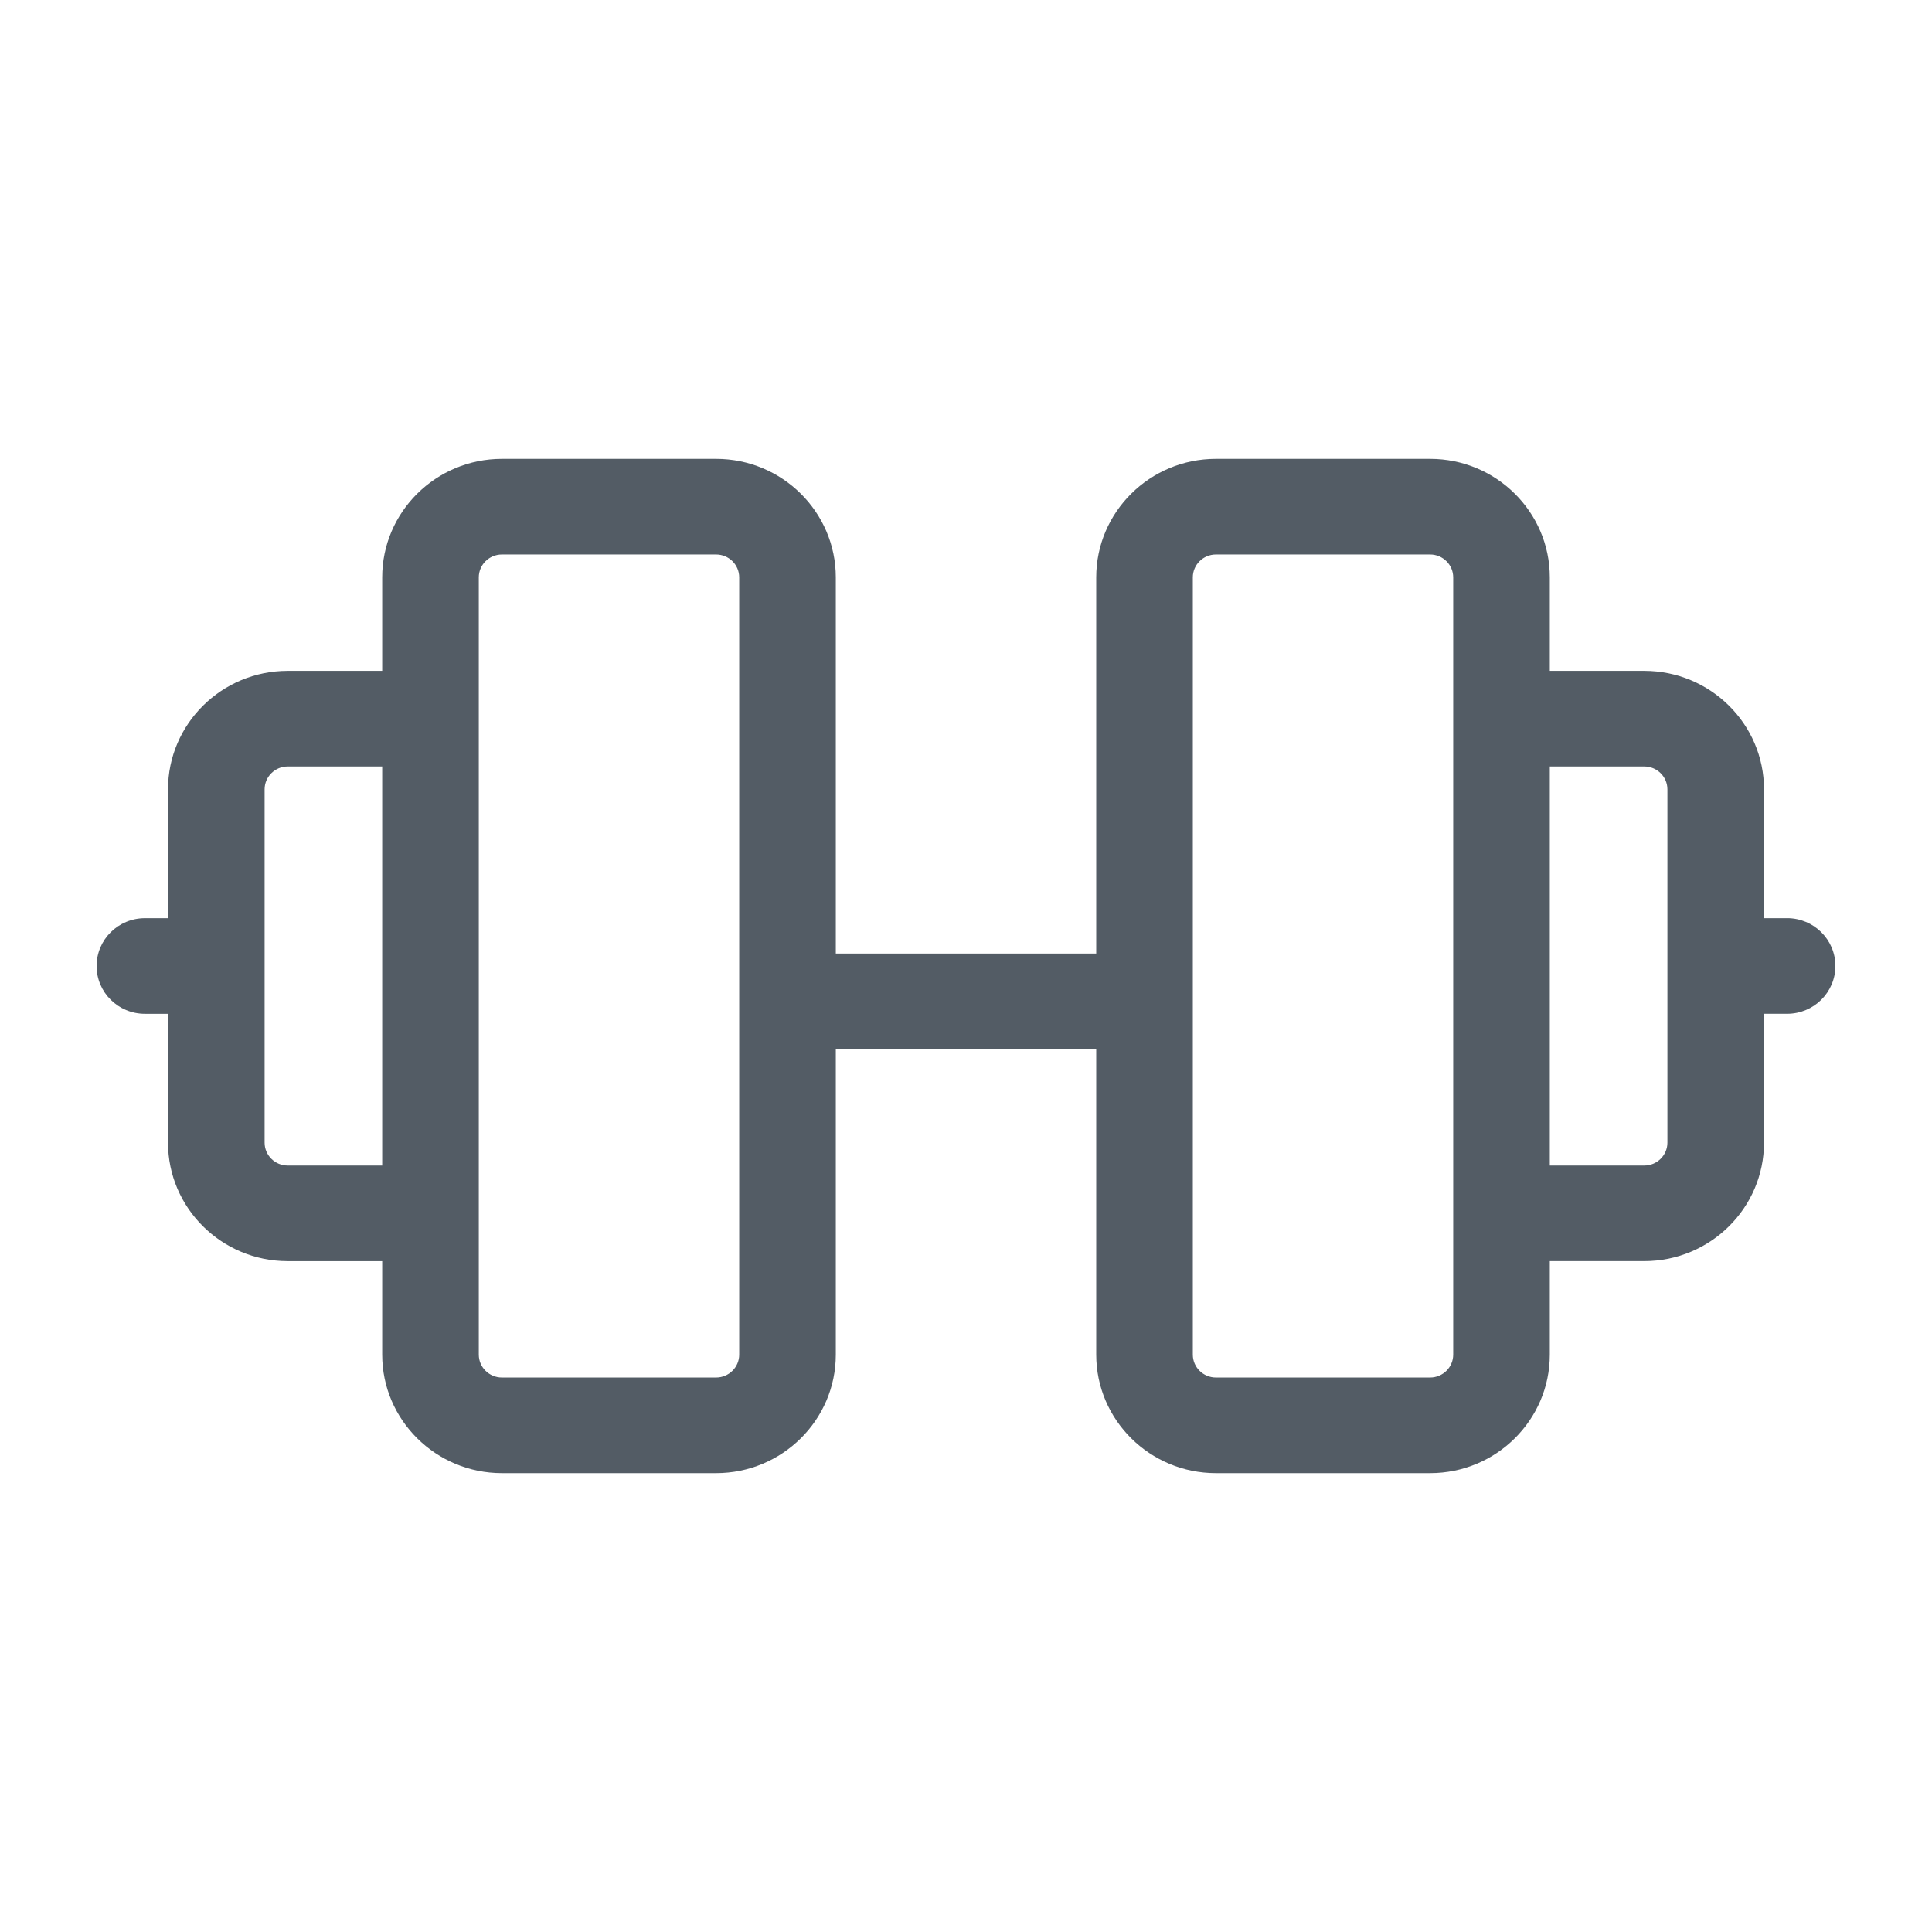 <svg xmlns="http://www.w3.org/2000/svg" width="80" height="80" viewBox="0 0 80 80">
    <g fill="none" fill-rule="evenodd">
        <path d="M0 0H80V80H0z"/>
        <path fill="#535C65" d="M69.044 47.316c0 .521-.43.946-.957.946h-3.913V31.738h3.913c.527 0 .957.425.957.946v14.632zm-8.87 8.778c0 .521-.429.947-.956.947h-8.87c-.528 0-.956-.426-.956-.947V23.906c0-.522.428-.947.956-.947h8.87c.527 0 .956.425.956.947v32.188zm-29.565 0c0 .521-.429.947-.957.947h-8.869c-.528 0-.957-.426-.957-.947V23.906c0-.522.429-.947.957-.947h8.869c.528 0 .957.425.957.947v32.188zm-18.696-7.832c-.527 0-.956-.425-.956-.946V32.684c0-.521.429-.946.956-.946h3.913v16.524h-3.913zM74 38.02h-.956v-5.336c0-2.705-2.224-4.905-4.957-4.905h-3.913v-3.873c0-2.705-2.224-4.906-4.956-4.906h-8.87c-2.733 0-4.956 2.201-4.956 4.906v15.578H34.609V23.906c0-2.705-2.224-4.906-4.957-4.906h-8.869c-2.733 0-4.957 2.201-4.957 4.906v3.873h-3.913c-2.733 0-4.956 2.2-4.956 4.905v5.336H6c-1.104 0-2 .887-2 1.98s.896 1.979 2 1.979h.957v5.337c0 2.704 2.223 4.905 4.956 4.905h3.913v3.873C15.826 58.8 18.05 61 20.783 61h8.869c2.733 0 4.957-2.2 4.957-4.906V43.443h10.783v12.65c0 2.707 2.223 4.907 4.956 4.907h8.87c2.732 0 4.956-2.2 4.956-4.906V52.22h3.913c2.733 0 4.957-2.201 4.957-4.905v-5.337H74c1.105 0 2-.886 2-1.98 0-1.092-.895-1.979-2-1.979z"/>
    </g>
</svg>
